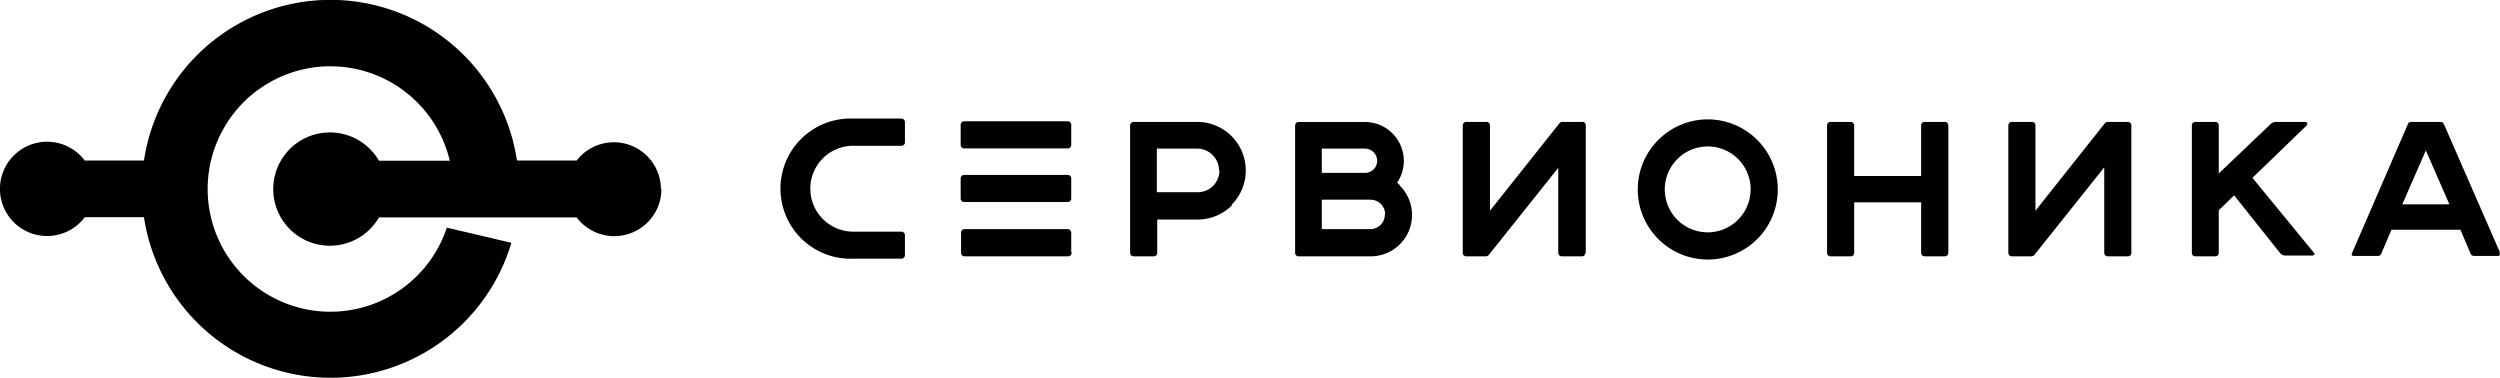 <?xml version="1.0" encoding="UTF-8"?> <svg xmlns="http://www.w3.org/2000/svg" id="Layer_1" data-name="Layer 1" viewBox="0 0 247.12 37.34"> <defs> <style>.cls-1{fill:#000000;}</style> </defs> <title>logo-servionika-white</title> <path class="cls-1" d="M65.33,18.67A4.65,4.65,0,0,0,57,15.87H51.1a18.64,18.64,0,0,0-36.87,0H8.38a4.66,4.66,0,1,0,0,5.6h5.85A18.65,18.65,0,0,0,50.55,24l-6.38-1.5a12.13,12.13,0,1,1,.29-6.61h-7a5.6,5.6,0,1,0,0,5.6H57a4.66,4.66,0,0,0,8.38-2.8"></path> <path class="cls-1" d="M89.45,25.25v-2a.35.35,0,0,0-.34-.35H84.34a4.25,4.25,0,0,1-4.24-4.24,4.23,4.23,0,0,1,4.24-4.25h4.77a.34.34,0,0,0,.34-.34v-2a.35.35,0,0,0-.34-.35H84.34a6.93,6.93,0,1,0,0,13.85h4.77a.35.35,0,0,0,.34-.34m16.44-10.89v-2a.35.35,0,0,0-.34-.35H95.3a.34.34,0,0,0-.34.35v2a.34.34,0,0,0,.34.33h10.25a.34.34,0,0,0,.34-.33m0,5.29v-2a.35.35,0,0,0-.34-.34H95.3a.34.34,0,0,0-.34.34v2a.34.34,0,0,0,.34.34h10.25a.34.34,0,0,0,.34-.34m0,5.29V23a.35.35,0,0,0-.34-.35H95.3A.34.34,0,0,0,95,23v2a.34.34,0,0,0,.34.34h10.25a.35.35,0,0,0,.34-.34m14.61-8.09A2.15,2.15,0,0,1,118.35,19h-4V14.69h4a2.17,2.17,0,0,1,2.15,2.16m1.24,3.39a4.8,4.8,0,0,0-3.39-8.19h-4.23v0l-.07,0h-2a.35.35,0,0,0-.34.35V25a.35.35,0,0,0,.34.34h2a.34.34,0,0,0,.34-.34v-3.3h4a4.79,4.79,0,0,0,3.39-1.41m15.11.94a1.46,1.46,0,0,1-.42,1,1.48,1.48,0,0,1-1,.42h-4.81V19.74h4.81a1.45,1.45,0,0,1,1.45,1.44m-.79-5.29a1.19,1.19,0,0,1-.35.85,1.22,1.22,0,0,1-.85.35h-4.27v-2.4h4.27a1.21,1.21,0,0,1,1.2,1.2m2.23,2.4-.26-.23a3.84,3.84,0,0,0-3.17-6h-6.57a.34.34,0,0,0-.34.35V25a.34.34,0,0,0,.34.34h7.11a4.09,4.09,0,0,0,2.89-7M156.75,25V12.4a.33.33,0,0,0-.34-.35h-2a.36.36,0,0,0-.28.16l-6.85,8.62V12.4a.34.34,0,0,0-.35-.35h-2a.35.35,0,0,0-.34.35V25a.35.35,0,0,0,.34.34h1.88a.46.46,0,0,0,.41-.21l6.81-8.54V25a.35.35,0,0,0,.34.34h2a.34.34,0,0,0,.34-.34m16.33-6.28a4.24,4.24,0,1,1-7.23-3,4.24,4.24,0,0,1,6,0,4.27,4.27,0,0,1,1.24,3m.66,4.9a6.93,6.93,0,0,0-4.9-11.82,6.93,6.93,0,0,0-6.92,6.92,6.92,6.92,0,0,0,11.82,4.9M192.59,25V12.4a.35.35,0,0,0-.34-.35h-2a.34.34,0,0,0-.35.35v5h-6.62v-5a.35.35,0,0,0-.34-.35h-2a.34.34,0,0,0-.34.35V25a.34.34,0,0,0,.34.34h2a.35.35,0,0,0,.34-.34V20h6.62V25a.35.35,0,0,0,.35.34h2a.35.35,0,0,0,.34-.34m18.09,0V12.4a.35.35,0,0,0-.35-.35h-2a.37.37,0,0,0-.29.16l-6.84,8.62V12.4a.34.34,0,0,0-.34-.35h-2a.35.35,0,0,0-.34.35V25a.35.35,0,0,0,.34.34h1.88a.46.46,0,0,0,.41-.21L208,16.54V25a.35.35,0,0,0,.34.34h2a.35.35,0,0,0,.35-.34m18.07.05a1.11,1.11,0,0,0-.11-.16l-6-7.31L228,12.41c.09-.09.15-.36-.18-.36h-2.85a.79.79,0,0,0-.53.22l-5.12,4.88V12.4a.34.34,0,0,0-.33-.35h-2a.34.34,0,0,0-.33.35V25a.34.34,0,0,0,.33.34h2a.34.34,0,0,0,.33-.34V20.78l1.52-1.47L225.37,25a.69.69,0,0,0,.52.26h2.59c.33,0,.35-.13.27-.29m13.37-4.77h-4.66l2.33-5.33Zm5,4.76L241.6,12.33c-.13-.28-.24-.28-.48-.28h-2.66c-.24,0-.36,0-.47.28L232.5,25c-.1.25,0,.3.23.3H235a.36.36,0,0,0,.39-.24l1-2.35h6.82l1,2.35a.37.37,0,0,0,.39.24h2.23c.26,0,.33-.05.23-.3"></path> </svg> 